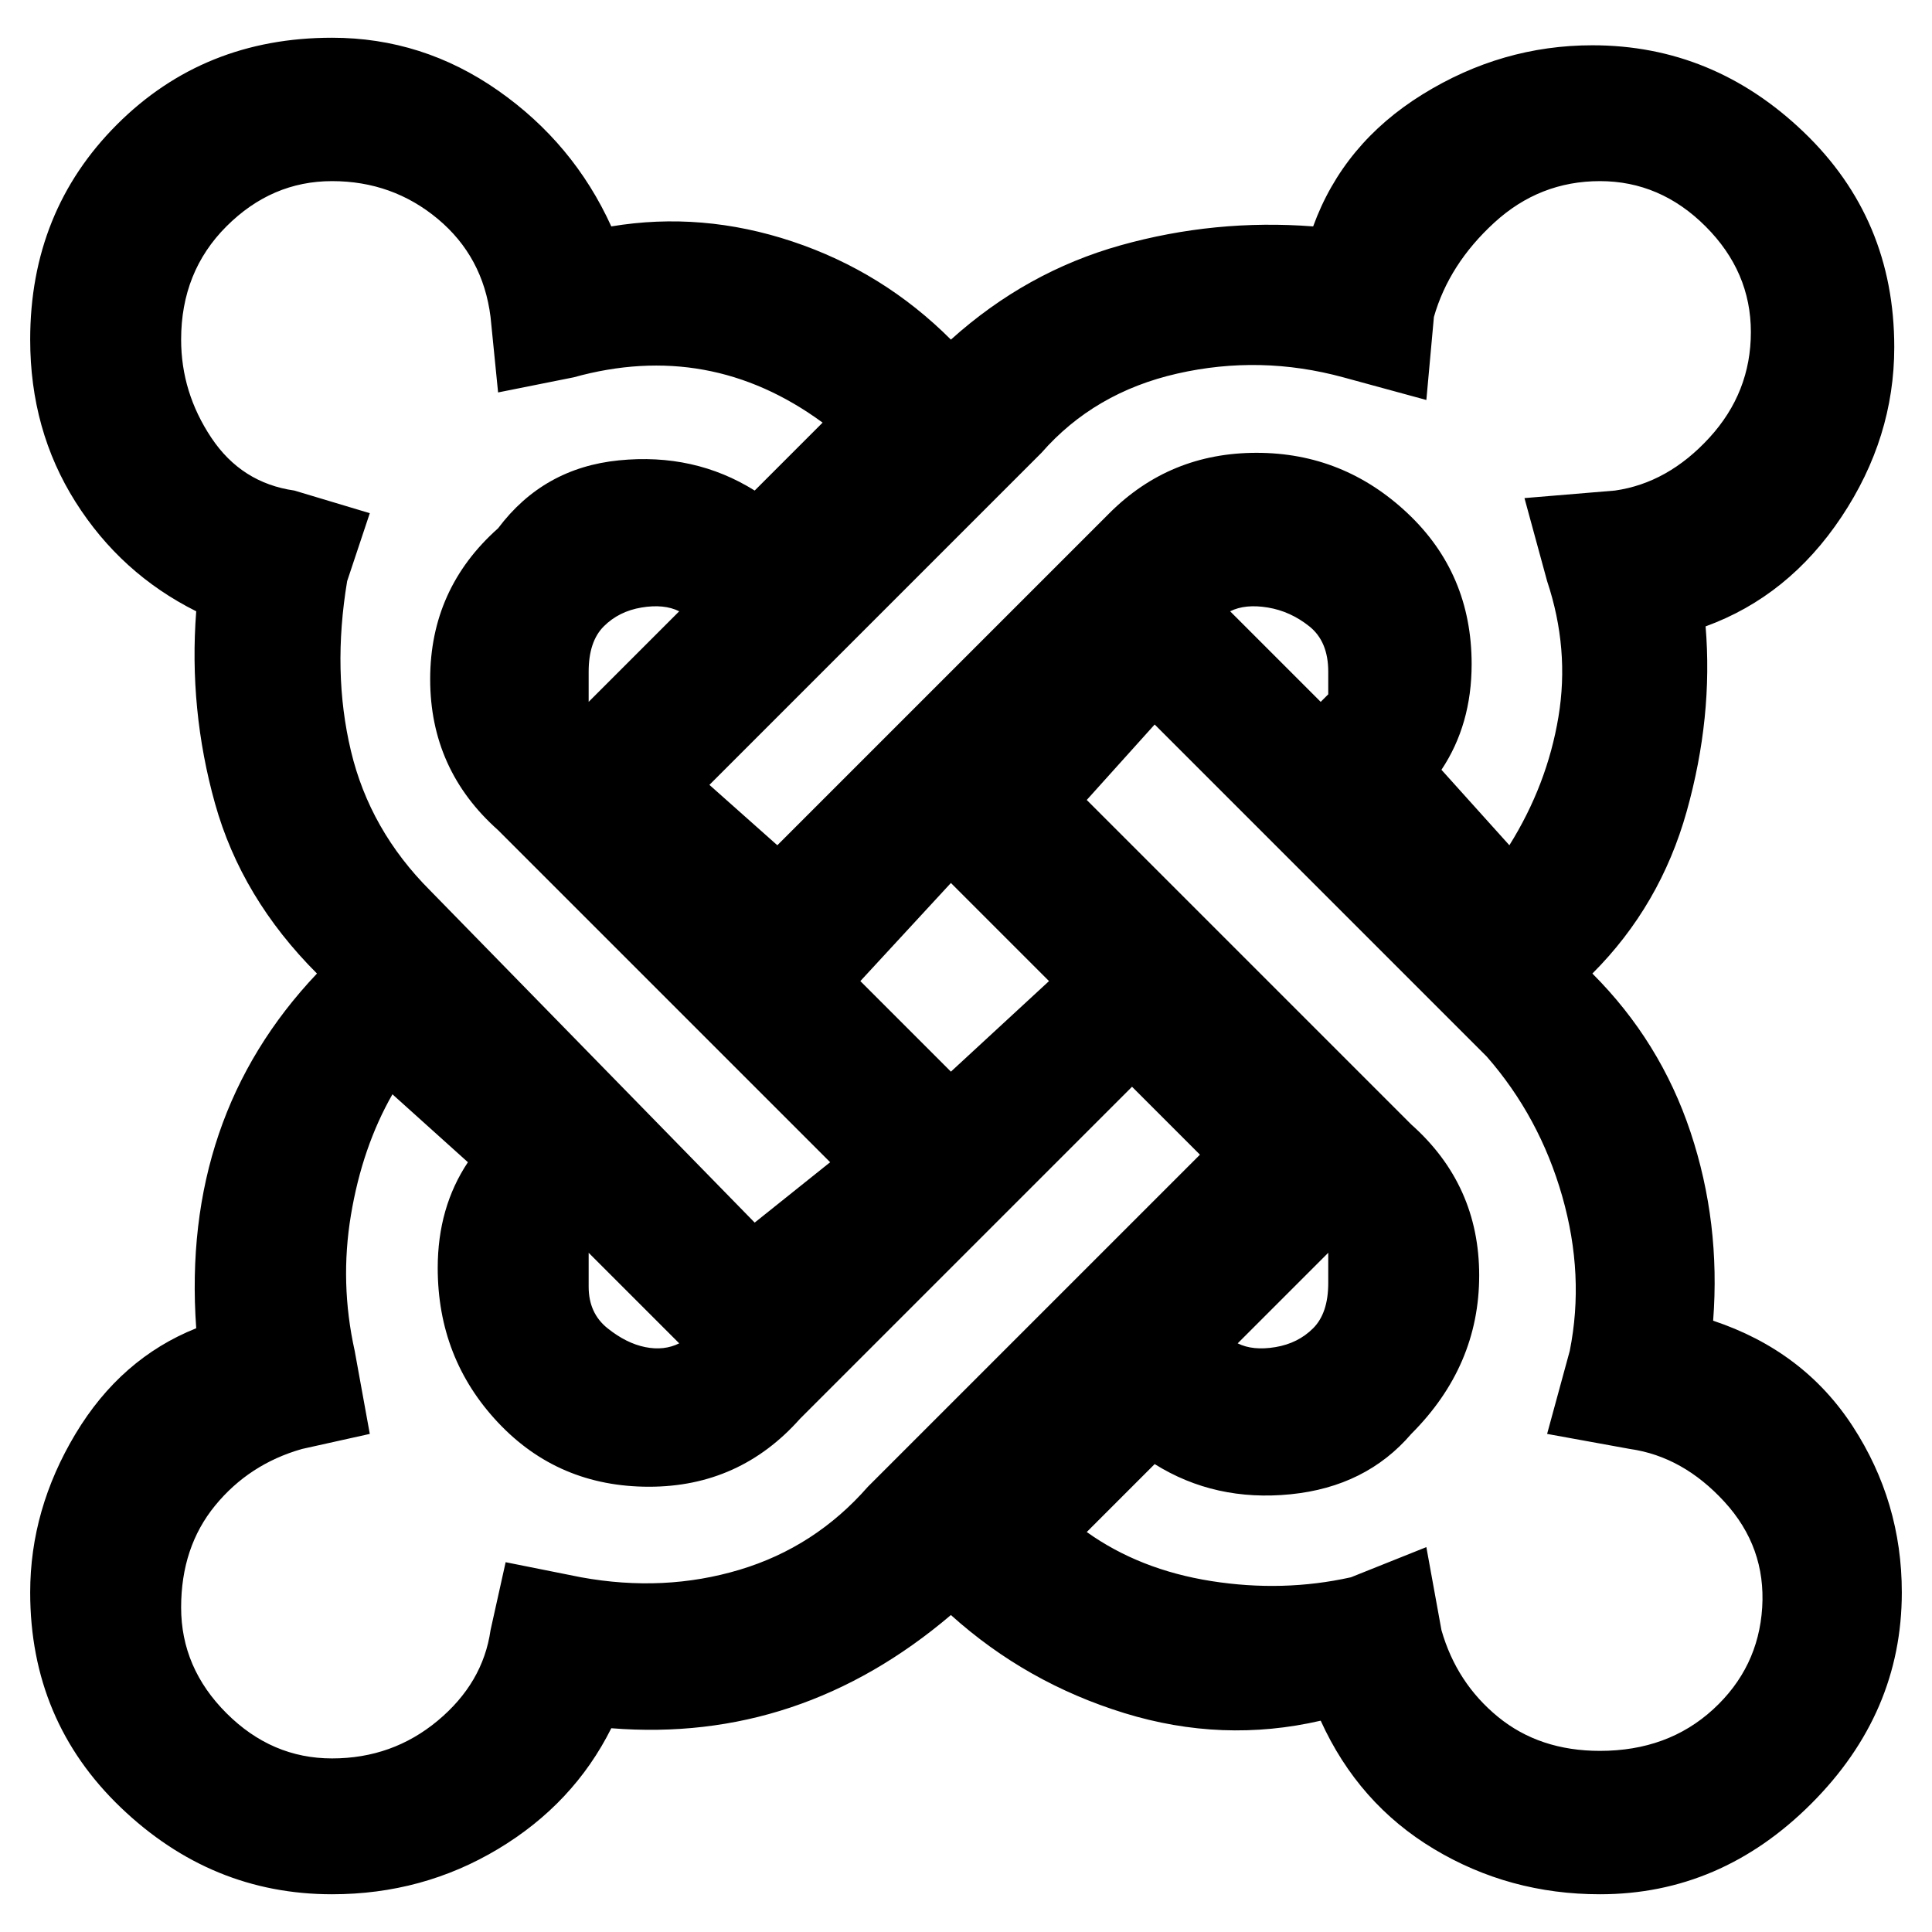 <svg viewBox="0 0 256 256" xmlns="http://www.w3.org/2000/svg">
  <path transform="scale(1, -1) translate(0, -256)" fill="currentColor" d="M227 81q1 13 -3 25t-13 21q9 9 12.5 21.5t2.5 24.5q11 4 18 14.5t7 22.5q0 17 -12 28.5t-28 11.5q-12 0 -22.5 -6.5t-14.5 -17.5q-13 1 -25.5 -2.5t-22.5 -12.5q-9 9 -21 13t-24 2q-5 11 -15 18t-22 7q-17 0 -28.5 -11.5t-11.5 -28.5q0 -12 6 -21.5t16 -14.5 q-1 -13 2.5 -25.5t13.5 -22.5q-18 -19 -16 -47q-10 -4 -16 -14t-6 -21q0 -17 12 -28.5t28 -11.5q12 0 22 6t15 16q25 -2 45 15q10 -9 23 -13t26 -1q5 -11 15 -17t22 -6q16 0 28 12t12 28q0 12 -6.5 22t-18.5 14zM176 86q0 -4 -2 -6t-5 -2.5t-5 0.5l12 12v-4zM78 90l12 -12 q-2 -1 -4.5 -0.5t-5 2.5t-2.5 5.5v4.5zM126 114l-12 12l12 13l13 -13zM78 167q0 4 2 6t5 2.5t5 -0.5l-12 -12v4zM175 163l-12 12q2 1 5 0.5t5.5 -2.5t2.5 -6v-3zM178 206l11 -3l1 11q2 7 8 12.5t14 5.5t14 -6t6 -14t-5.5 -14t-12.5 -7l-12 -1l3 -11q3 -9 1.5 -18t-6.5 -17 l-9 10q4 6 4 14q0 12 -8.5 20t-20 8t-19.5 -8l-44 -44l-9 8l44 44q7 8 18 10.5t22 -0.5zM24 211q0 9 6 15t14 6t14 -5t7 -13l1 -10l10 2q18 5 33 -6l-9 -9q-8 5 -18 4t-16 -9q-9 -8 -9 -20t9 -20l44 -44l-10 -8l-43 44q-8 8 -10.5 18.5t-0.5 22.5l3 9l-10 3q-7 1 -11 7 t-4 13zM77 47l-10 2l-2 -9q-1 -7 -7 -12t-14 -5t-14 6t-6 14t4.5 13.5t11.5 7.5l9 2l-2 11q-2 9 -0.5 18t5.5 16l10 -9q-4 -6 -4 -14q0 -12 8 -20.5t20 -8.5t20 9l44 44l9 -9l-44 -44q-7 -8 -17 -11t-21 -1zM212 24q-8 0 -13.5 4.5t-7.5 11.5l-2 11l-10 -4q-9 -2 -18.5 -0.5 t-16.5 6.5l9 9q8 -5 18 -4t16 8q9 9 9 21t-9 20l-43 43l9 10l44 -44q7 -8 10 -18.5t1 -20.5l-3 -11l11 -2q7 -1 12.5 -7t5 -14t-6.5 -13.5t-15 -5.5z" />
</svg>